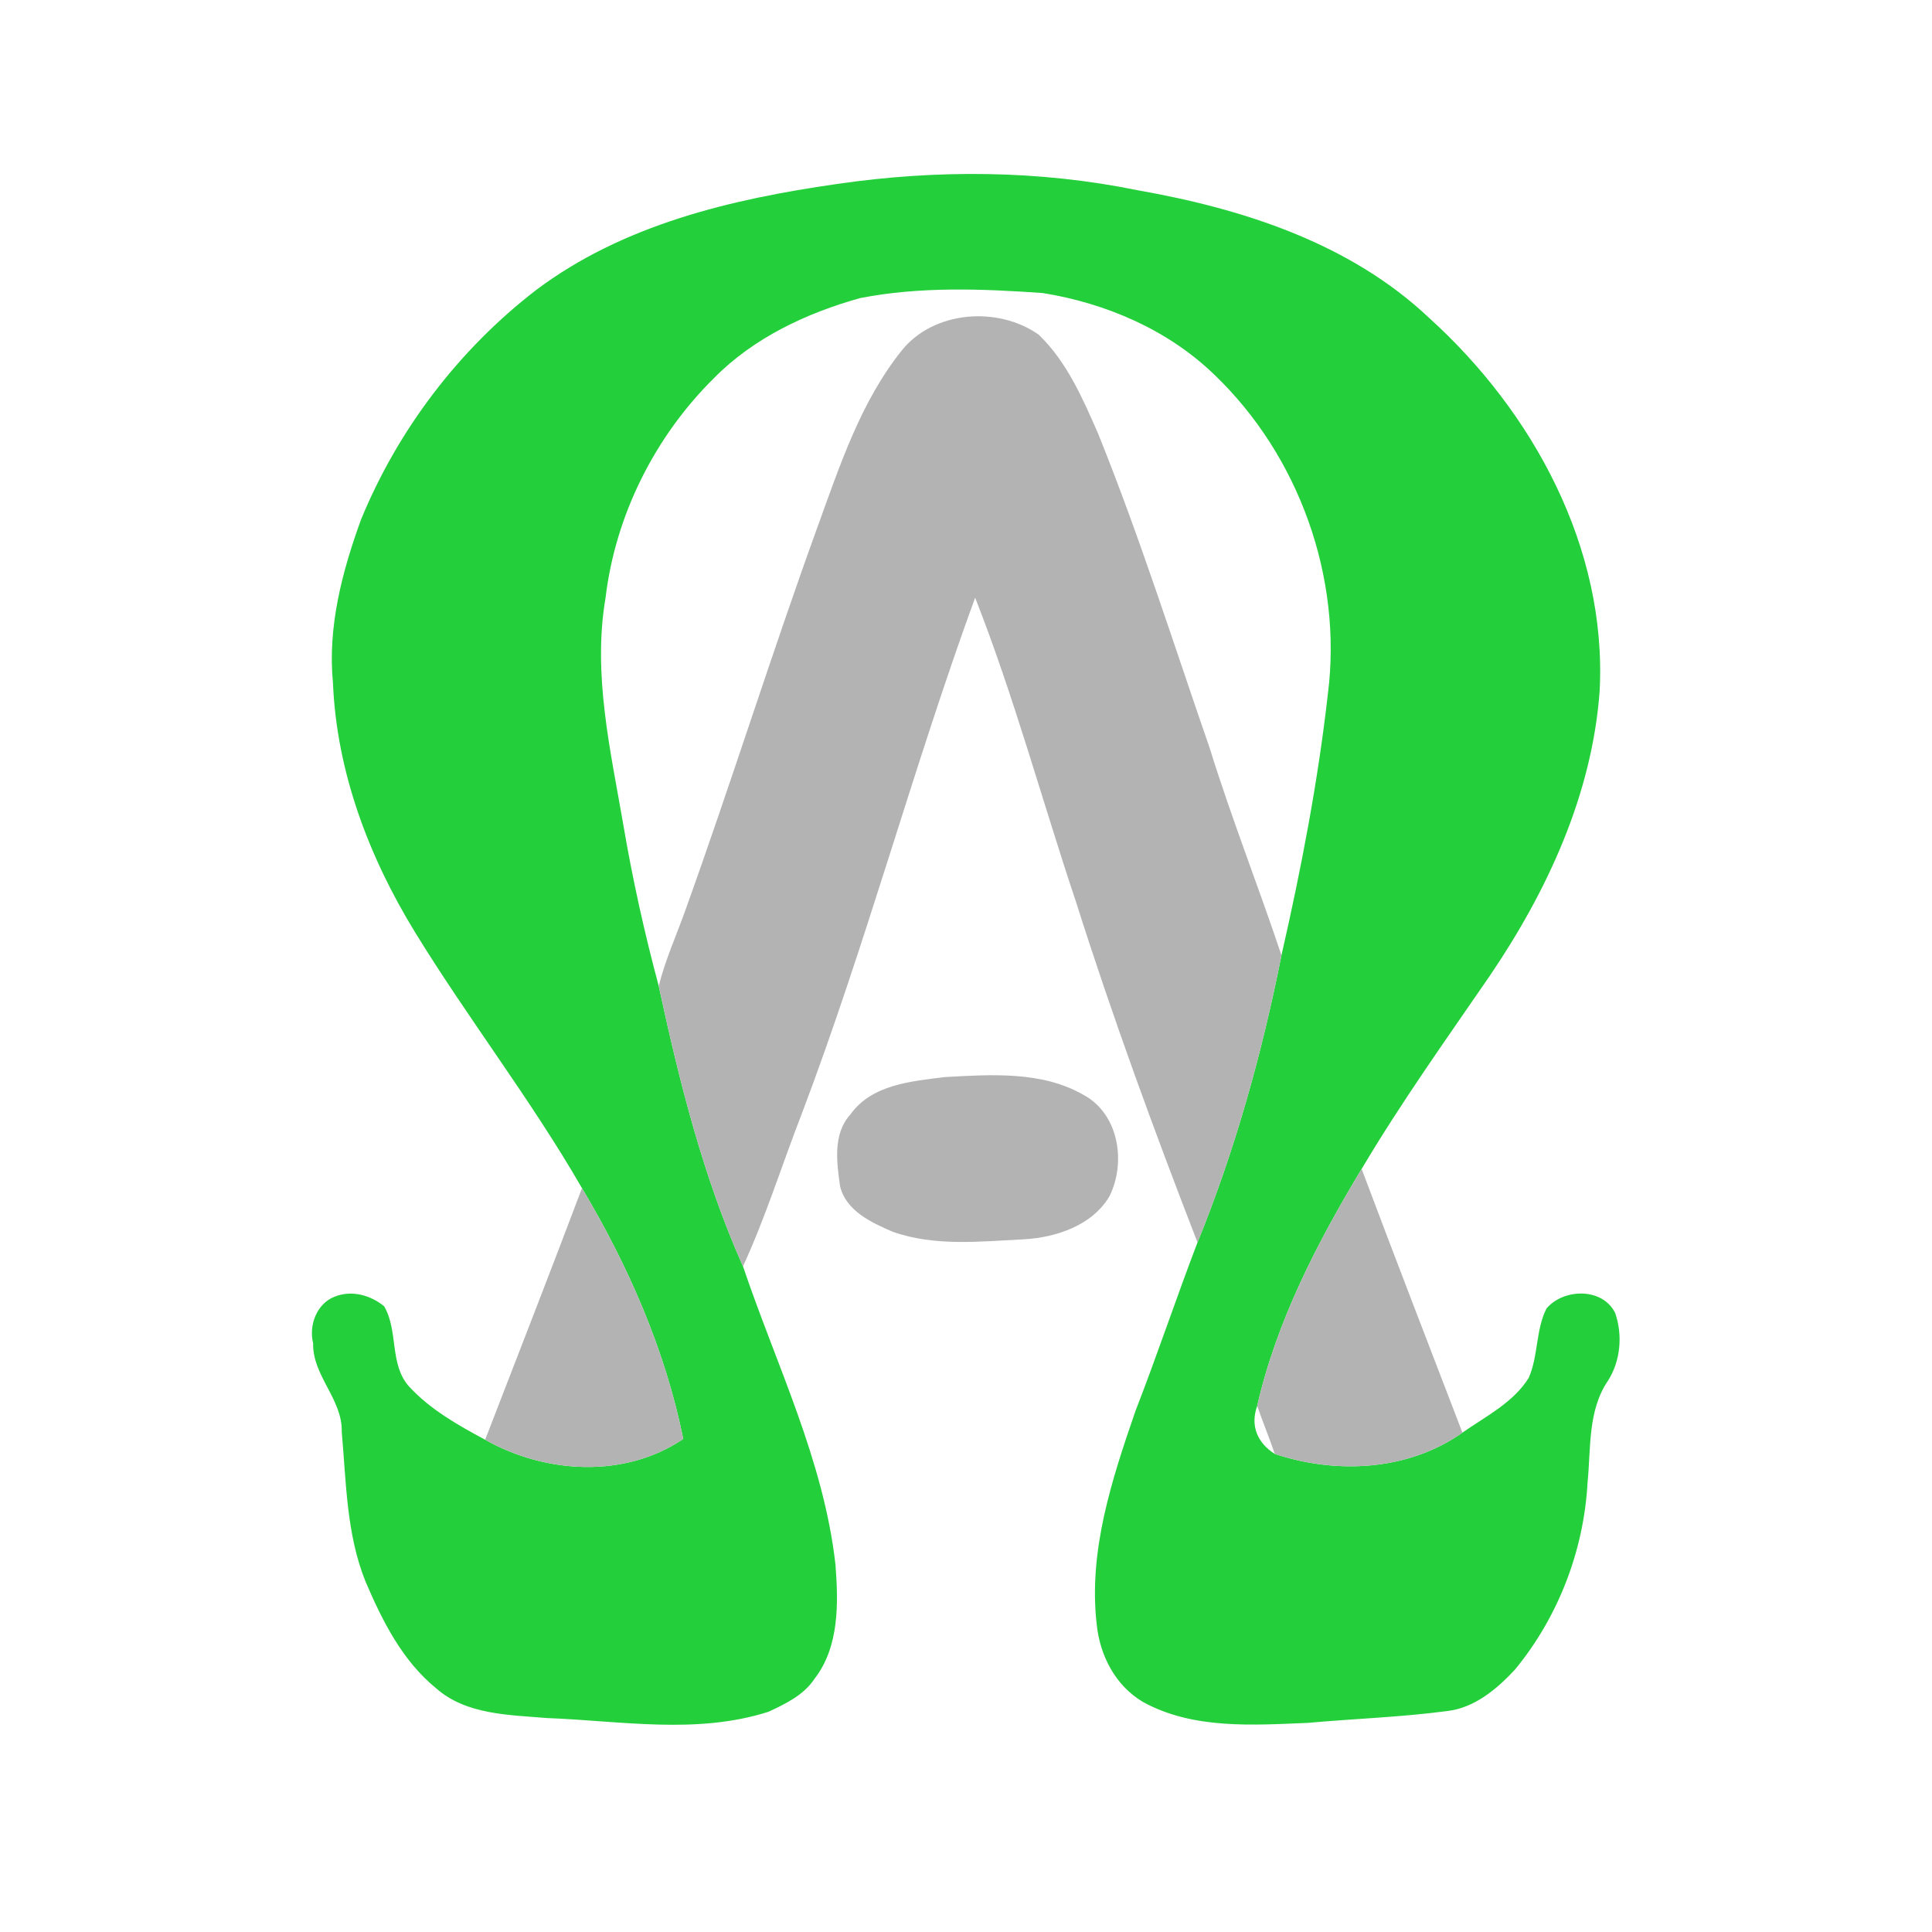 <?xml version="1.0" encoding="UTF-8" ?>
<!DOCTYPE svg PUBLIC "-//W3C//DTD SVG 1.1//EN" "http://www.w3.org/Graphics/SVG/1.1/DTD/svg11.dtd">
<svg width="512pt" height="512pt" viewBox="0 0 512 512" version="1.1" xmlns="http://www.w3.org/2000/svg">
<g id="#23cf3bff">
<path fill="#23cf3b" opacity="1.00" d=" M 221.86 48.75 C 248.23 44.91 275.28 45.06 301.44 50.41 C 329.30 55.31 357.76 64.42 378.74 84.26 C 406.25 109.13 425.87 145.14 423.93 183.01 C 421.96 210.49 410.03 236.21 394.72 258.73 C 383.16 275.56 371.28 292.20 360.85 309.78 C 349.05 329.37 338.29 350.16 333.17 372.58 C 331.26 377.85 333.27 382.45 337.83 385.30 C 354.21 390.74 373.20 389.80 387.56 379.66 C 393.72 375.35 401.03 371.73 405.12 365.16 C 407.69 359.36 406.95 352.48 409.83 346.77 C 414.39 341.40 424.69 341.18 428.04 347.96 C 430.07 353.85 429.48 360.76 426.04 366.04 C 420.75 373.92 421.62 383.87 420.72 392.86 C 419.75 410.87 412.95 428.55 401.47 442.47 C 396.71 447.60 390.78 452.59 383.57 453.44 C 371.30 455.07 358.90 455.47 346.59 456.58 C 332.01 457.17 316.21 458.34 302.94 451.06 C 295.58 446.73 291.45 438.68 290.63 430.40 C 288.41 410.99 294.68 391.99 300.92 373.90 C 306.67 359.12 311.68 344.07 317.35 329.26 C 327.32 304.74 334.45 279.11 339.60 253.17 C 344.82 230.32 349.26 207.23 351.90 183.93 C 355.83 153.06 344.24 120.73 321.76 99.24 C 309.47 87.38 293.07 80.35 276.35 77.66 C 260.29 76.53 243.89 75.89 228.00 78.98 C 213.70 82.97 199.75 89.51 189.21 100.20 C 173.53 115.72 163.08 136.53 160.47 158.48 C 157.01 178.71 161.82 198.97 165.23 218.83 C 167.66 233.13 170.81 247.29 174.57 261.30 C 180.02 286.59 186.34 311.88 196.90 335.59 C 205.72 361.72 218.30 386.95 221.41 414.66 C 222.19 424.81 222.45 436.39 215.86 444.89 C 213.03 449.19 208.19 451.53 203.67 453.63 C 184.66 459.73 164.46 456.04 144.95 455.30 C 134.95 454.45 123.54 454.46 115.60 447.43 C 106.63 440.14 101.32 429.53 96.86 419.11 C 91.79 406.52 91.76 392.80 90.57 379.52 C 90.80 370.75 82.80 364.67 82.98 355.97 C 81.79 351.18 83.94 345.49 88.66 343.64 C 93.19 341.81 98.17 343.22 101.79 346.16 C 105.63 352.68 103.12 361.64 108.46 367.50 C 114.05 373.55 121.37 377.69 128.57 381.54 C 144.51 390.54 165.52 391.86 181.07 381.33 C 176.27 357.70 166.52 335.51 154.23 314.87 C 140.73 291.45 124.10 270.04 109.97 247.02 C 97.76 227.10 89.20 204.51 88.24 180.98 C 86.79 166.18 90.66 151.48 95.68 137.68 C 105.47 113.87 121.58 92.68 141.96 76.95 C 165.01 59.56 193.78 52.76 221.86 48.75 Z" />
</g>
<g id="#b3b3b3ff">
<path fill="#b3b3b3" opacity="1.00" d=" M 238.95 92.91 C 247.44 82.28 264.52 81.09 275.29 88.71 C 282.74 95.89 286.96 105.64 291.04 114.98 C 302.07 142.33 310.96 170.48 320.61 198.34 C 326.34 216.82 333.48 234.83 339.60 253.17 C 334.45 279.11 327.32 304.74 317.35 329.26 C 305.79 299.45 294.79 269.41 285.12 238.92 C 276.15 212.11 268.77 184.72 258.42 158.39 C 241.90 203.62 229.51 250.27 212.42 295.31 C 207.21 308.72 202.93 322.52 196.90 335.59 C 186.34 311.88 180.02 286.59 174.57 261.30 C 176.27 254.52 179.14 248.14 181.50 241.58 C 193.68 207.77 204.39 173.45 216.64 139.67 C 222.54 123.47 228.03 106.56 238.95 92.91 Z" />
<path fill="#b3b3b3" opacity="1.00" d=" M 250.43 285.43 C 262.55 284.77 275.97 283.81 286.95 290.05 C 296.49 295.04 298.51 307.97 294.02 317.02 C 289.48 324.76 279.87 327.95 271.35 328.43 C 259.83 329.00 247.73 330.37 236.61 326.44 C 231.01 324.04 224.19 320.91 222.63 314.37 C 221.74 308.10 220.66 300.47 225.37 295.34 C 231.02 287.37 241.59 286.55 250.43 285.43 Z" />
<path fill="#b3b3b3" opacity="1.00" d=" M 333.17 372.58 C 338.29 350.16 349.05 329.37 360.85 309.78 C 369.62 333.13 378.62 356.38 387.56 379.66 C 373.20 389.80 354.21 390.74 337.83 385.30 C 336.39 381.02 334.64 376.85 333.17 372.58 Z" />
<path fill="#b3b3b3" opacity="1.00" d=" M 154.23 314.87 C 166.52 335.51 176.27 357.70 181.07 381.33 C 165.52 391.86 144.51 390.54 128.57 381.54 C 137.15 359.33 145.83 337.15 154.23 314.87 Z" />
</g>
</svg>
